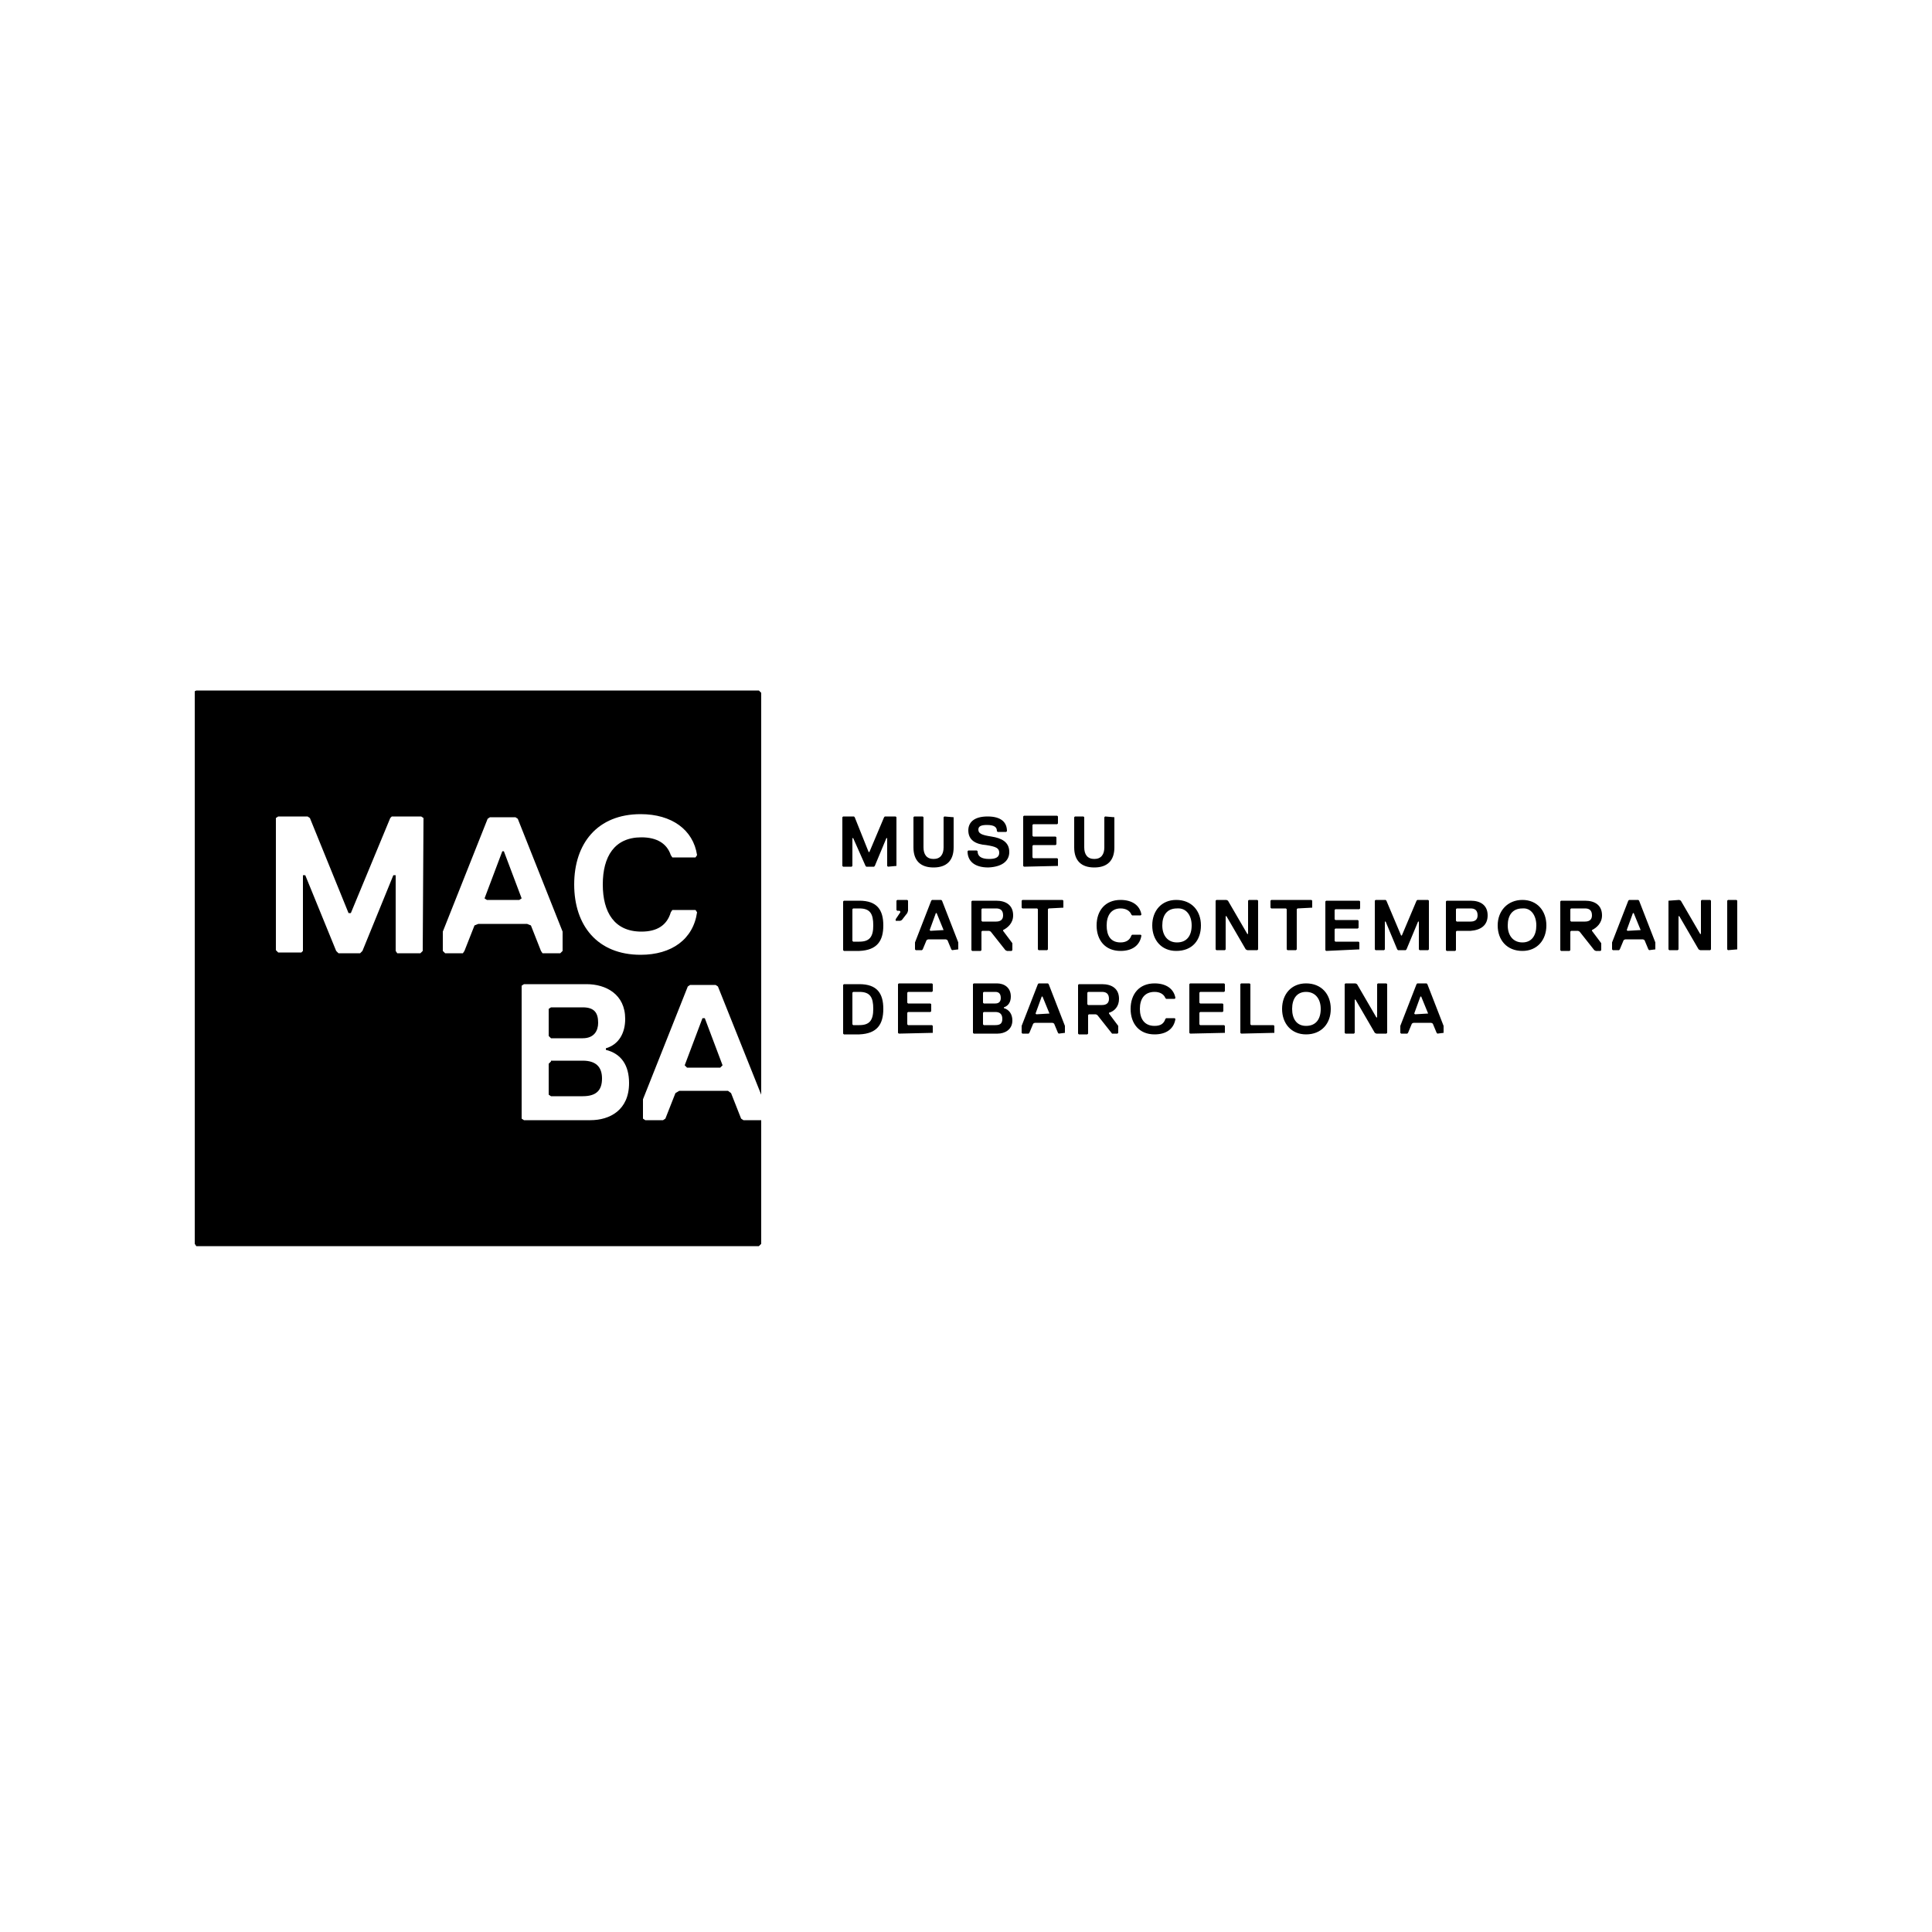 <svg width="200" height="200" viewBox="0 0 200 200" fill="none" xmlns="http://www.w3.org/2000/svg">
<rect width="200" height="200" fill="white"/>
<path d="M91.44 104.44C91.44 102.84 90.8 101.88 88.96 101.88H87.36L87.28 101.96V107L87.36 107.08H88.96C90.8 107 91.44 106.04 91.44 104.44ZM90.4 104.44C90.4 105.64 90 106.12 88.96 106.12H88.32L88.24 106.04V102.76L88.32 102.68H88.96C90.08 102.68 90.4 103.24 90.4 104.44ZM96.56 106.92V106.2L96.48 106.12H94L93.92 106.04V104.84L94 104.76H96.32L96.4 104.68V103.96L96.32 103.88H94L93.92 103.8V102.76L94 102.68H96.48L96.56 102.6V101.88L96.48 101.8H93.04L92.96 101.88V106.92L93.04 107L96.56 106.92ZM104.8 105.64C104.8 105 104.48 104.52 103.92 104.36V104.28C104.4 104.12 104.64 103.72 104.64 103.16C104.64 102.2 103.92 101.8 103.2 101.8H100.8L100.72 101.88V106.92L100.8 107H103.28C104 107 104.8 106.6 104.8 105.64ZM103.6 103.32C103.6 103.64 103.44 103.88 103.04 103.88H101.84L101.76 103.8V102.76L101.84 102.68H103.04C103.44 102.68 103.6 102.92 103.6 103.32ZM103.76 105.48C103.76 105.96 103.52 106.12 103.04 106.12H101.84L101.76 106.04V104.84L101.84 104.76H103.04C103.52 104.76 103.76 105 103.76 105.48ZM110.24 106.92V106.2L108.56 101.88L108.48 101.8H107.52L107.44 101.88L105.76 106.2V106.92L105.84 107H106.48L106.56 106.92L106.96 105.96L107.12 105.88H108.96L109.12 105.96L109.52 106.92L109.6 107L110.24 106.92ZM108.64 104.92L107.28 105L107.2 104.92L107.84 103.16H107.92L108.64 104.92ZM115.84 103.4C115.84 102.36 115.12 101.88 114.08 101.88H111.68L111.6 101.96V107L111.68 107.08H112.56L112.64 107V105.08L112.72 105H113.44L113.6 105.08L115.12 107H115.2H115.68L115.76 106.92V106.2L114.8 104.92V104.84C115.36 104.68 115.84 104.2 115.84 103.4ZM114.8 103.4C114.8 103.88 114.48 104.04 114.08 104.04H112.64L112.56 103.96V102.76L112.64 102.68H114.08C114.48 102.68 114.8 102.84 114.8 103.4ZM119.52 106.2C118.48 106.2 118 105.48 118 104.44C118 103.4 118.48 102.68 119.52 102.68C120.08 102.68 120.48 102.92 120.64 103.32L120.72 103.4H121.6L121.68 103.32C121.52 102.36 120.72 101.8 119.52 101.8C117.92 101.8 117.04 102.92 117.04 104.44C117.04 105.96 117.92 107.08 119.52 107.08C120.72 107.08 121.52 106.52 121.68 105.48L121.6 105.4H120.72L120.64 105.48C120.48 105.96 120.16 106.2 119.52 106.2ZM126.8 106.92V106.2L126.72 106.12H124.24L124.16 106.04V104.84L124.24 104.76H126.56L126.64 104.68V103.96L126.56 103.88H124.24L124.16 103.8V102.76L124.24 102.68H126.72L126.8 102.6V101.88L126.72 101.8H123.2L123.12 101.88V106.92L123.2 107L126.8 106.92ZM131.92 106.92V106.2L131.84 106.12H129.52L129.44 106.04V101.88L129.36 101.8H128.48L128.4 101.88V106.92L128.48 107L131.92 106.92ZM136.72 104.44C136.72 105.48 136.24 106.2 135.2 106.2C134.24 106.2 133.76 105.48 133.76 104.44C133.76 103.4 134.24 102.68 135.2 102.68C136.16 102.68 136.72 103.4 136.72 104.44ZM137.76 104.44C137.76 102.92 136.8 101.8 135.2 101.8C133.68 101.8 132.72 102.92 132.72 104.44C132.72 105.96 133.68 107.08 135.2 107.08C136.8 107.08 137.76 105.96 137.76 104.44ZM139.2 101.88V106.92L139.28 107H140.16L140.24 106.92V103.48H140.32L142.32 106.92L142.48 107H143.52L143.6 106.92V101.88L143.52 101.8H142.64L142.56 101.88V105.32H142.48L140.48 101.88L140.32 101.8H139.28L139.2 101.88ZM149.44 106.92V106.2L147.76 101.88L147.68 101.8H146.72L146.64 101.88L144.96 106.2V106.92L145.04 107H145.68L145.76 106.92L146.16 105.96L146.32 105.88H148.16L148.32 105.96L148.72 106.92L148.8 107L149.44 106.92ZM147.84 104.92L146.48 105L146.4 104.92L147.04 103.16H147.12L147.84 104.92Z" fill="black"/>
<path d="M91.44 95.8C91.44 94.2 90.8 93.24 88.96 93.24H87.36L87.28 93.32V98.36L87.36 98.44H88.96C90.8 98.36 91.44 97.4 91.44 95.8ZM90.4 95.8C90.4 97 90 97.48 88.96 97.48H88.32L88.24 97.4V94.12L88.32 94.04H88.96C90.08 94.04 90.4 94.6 90.4 95.8ZM94 94.28V93.24L93.92 93.16H92.88L92.8 93.24V94.2L92.88 94.28H93.12L93.2 94.36V94.44L92.72 95.16V95.32H93.2L93.36 95.24L93.92 94.52L94 94.28ZM99.2 98.28V97.56L97.52 93.24L97.44 93.16H96.48L96.4 93.24L94.72 97.56V98.28L94.8 98.36H95.44L95.52 98.28L95.92 97.32L96.08 97.24H97.92L98.08 97.32L98.48 98.28L98.56 98.36L99.2 98.28ZM97.68 96.28L96.32 96.36L96.24 96.28L96.88 94.52H96.96L97.68 96.28ZM104.88 94.76C104.88 93.72 104.16 93.24 103.12 93.24H100.64L100.56 93.32V98.36L100.64 98.44H101.52L101.6 98.36V96.44L101.68 96.36H102.4L102.56 96.44L104.08 98.36L104.24 98.44H104.72L104.8 98.36V97.64L103.84 96.36V96.28C104.32 96.04 104.88 95.56 104.88 94.76ZM103.84 94.76C103.84 95.24 103.52 95.4 103.12 95.4H101.68L101.6 95.32V94.12L101.68 94.04H103.12C103.52 94.04 103.84 94.2 103.84 94.76ZM110.08 93.96V93.24L110 93.16H105.84L105.76 93.24V93.96L105.84 94.04H107.36L107.44 94.12V98.28L107.52 98.36H108.4L108.48 98.28V94.12L108.56 94.04L110.08 93.96ZM116 97.56C114.96 97.56 114.56 96.84 114.56 95.8C114.56 94.76 115.04 94.04 116 94.04C116.56 94.04 116.96 94.28 117.12 94.68L117.2 94.76H118.08L118.16 94.68C118 93.72 117.2 93.16 116 93.16C114.4 93.16 113.52 94.28 113.52 95.8C113.52 97.32 114.4 98.44 116 98.44C117.2 98.44 118 97.88 118.16 96.84L118.08 96.76H117.2L117.12 96.84C116.96 97.32 116.56 97.56 116 97.56ZM123.36 95.8C123.36 96.84 122.88 97.56 121.84 97.56C120.88 97.56 120.32 96.84 120.32 95.8C120.32 94.76 120.8 94.04 121.84 94.04C122.8 93.96 123.36 94.76 123.36 95.8ZM124.32 95.8C124.32 94.28 123.36 93.16 121.76 93.16C120.24 93.16 119.28 94.28 119.28 95.8C119.28 97.32 120.24 98.44 121.76 98.44C123.44 98.44 124.32 97.32 124.32 95.8ZM125.84 93.24V98.28L125.92 98.36H126.8L126.88 98.28V94.84H126.96L128.96 98.28L129.12 98.36H130.16L130.24 98.28V93.24L130.16 93.16H129.28L129.2 93.24V96.68H129.12L127.12 93.24L126.96 93.16H125.92L125.84 93.24ZM135.84 93.96V93.24L135.76 93.16H131.6L131.52 93.24V93.96L131.6 94.04H133.12L133.2 94.12V98.28L133.28 98.36H134.16L134.24 98.28V94.12L134.32 94.04L135.84 93.96ZM140.72 98.28V97.56L140.64 97.48H138.24L138.16 97.4V96.2L138.24 96.12H140.56L140.64 96.04V95.32L140.56 95.24H138.24L138.16 95.16V94.2L138.24 94.12H140.72L140.8 94.04V93.32L140.72 93.24H137.28L137.2 93.32V98.36L137.28 98.44L140.72 98.28ZM147.92 98.28V93.24L147.84 93.16H146.72L146.64 93.24L145.12 96.84H145.04L143.52 93.24L143.44 93.16H142.4L142.32 93.24V98.28L142.4 98.36H143.28L143.36 98.28V95.4H143.44L144.64 98.28L144.72 98.36H145.52L145.6 98.28L146.8 95.4H146.88V98.28L146.96 98.36H147.84L147.92 98.28ZM154 94.76C154 93.72 153.28 93.24 152.24 93.24H149.76L149.68 93.32V98.36L149.76 98.44H150.64L150.72 98.36V96.44L150.8 96.36H152.24C153.28 96.28 154 95.8 154 94.76ZM152.96 94.76C152.96 95.24 152.64 95.4 152.24 95.4H150.8L150.72 95.32V94.12L150.8 94.04H152.24C152.64 94.04 152.96 94.2 152.96 94.76ZM159.04 95.8C159.04 96.84 158.56 97.56 157.6 97.56C156.64 97.56 156.08 96.84 156.08 95.8C156.08 94.76 156.56 94.04 157.6 94.04C158.48 93.96 159.04 94.76 159.04 95.8ZM160.08 95.8C160.08 94.28 159.12 93.16 157.6 93.16C156.08 93.16 155.04 94.28 155.04 95.8C155.04 97.32 156 98.44 157.6 98.44C159.12 98.44 160.08 97.32 160.08 95.8ZM165.84 94.76C165.84 93.72 165.12 93.24 164.08 93.24H161.6L161.52 93.32V98.36L161.6 98.44H162.48L162.56 98.36V96.44L162.64 96.36H163.36L163.52 96.44L165.04 98.36L165.2 98.44H165.68L165.76 98.36V97.64L164.8 96.36V96.28C165.28 96.04 165.84 95.56 165.84 94.76ZM164.8 94.76C164.8 95.24 164.48 95.4 164.08 95.4H162.64L162.56 95.32V94.12L162.64 94.04H164.08C164.48 94.04 164.8 94.2 164.8 94.76ZM171.36 98.28V97.56L169.68 93.24L169.6 93.16H168.64L168.56 93.24L166.88 97.56V98.28L166.96 98.36H167.6L167.68 98.28L168.08 97.32L168.24 97.24H170.08L170.24 97.32L170.64 98.28L170.72 98.36L171.36 98.28ZM169.84 96.28L168.48 96.36L168.4 96.28L169.04 94.52H169.12L169.84 96.28ZM172.72 93.24V98.28L172.8 98.36H173.68L173.76 98.28V94.84H173.84L175.84 98.28L176 98.36H177.04L177.12 98.28V93.24L177.04 93.16H176.16L176.08 93.24V96.68H176L174 93.24L173.84 93.16L172.72 93.24ZM179.84 98.28V93.24L179.76 93.16H178.88L178.8 93.24V98.28L178.88 98.36L179.84 98.28Z" fill="black"/>
<path d="M92.8 89.64V84.6L92.72 84.52H91.6L91.52 84.6L90 88.2H89.92L88.48 84.6L88.4 84.52H87.28L87.2 84.6V89.64L87.28 89.72H88.16L88.24 89.64V86.76H88.32L89.6 89.64L89.68 89.72H90.48L90.56 89.64L91.76 86.76H91.84V89.64L91.92 89.72L92.8 89.64ZM98.72 84.6L97.76 84.52L97.68 84.6V87.72C97.68 88.44 97.36 88.92 96.64 88.92C95.92 88.92 95.6 88.44 95.6 87.72V84.6L95.52 84.52H94.64L94.56 84.6V87.72C94.56 89.08 95.28 89.8 96.64 89.8C98 89.8 98.72 89.08 98.72 87.72V84.6V84.6ZM104.48 88.2C104.48 87.16 103.68 86.76 102.64 86.6C101.6 86.44 101.28 86.28 101.28 85.88C101.28 85.56 101.52 85.4 102.16 85.4C102.96 85.4 103.2 85.64 103.2 86.04L103.28 86.12H104.16L104.24 86.04C104.24 85.16 103.68 84.52 102.24 84.52C100.8 84.52 100.24 85.16 100.24 85.96C100.24 87 101.04 87.4 102.08 87.48C103.12 87.64 103.44 87.8 103.44 88.28C103.44 88.76 103.04 88.92 102.4 88.92C101.52 88.92 101.2 88.6 101.2 88.12L101.12 88.04H100.24L100.16 88.12C100.16 89.08 100.8 89.8 102.32 89.8C103.92 89.72 104.48 89 104.48 88.2ZM109.52 89.64V88.92L109.44 88.84H106.96L106.88 88.76V87.56L106.96 87.48H109.28L109.36 87.4V86.68L109.28 86.6H106.96L106.88 86.52V85.4L106.96 85.32H109.44L109.52 85.24V84.52L109.44 84.44H106L105.92 84.52V89.64L106 89.72L109.52 89.64ZM115.36 84.6L114.4 84.52L114.32 84.6V87.72C114.32 88.44 114 88.92 113.28 88.92C112.56 88.92 112.24 88.44 112.24 87.72V84.6L112.16 84.52H111.28L111.2 84.6V87.72C111.2 89.08 111.92 89.8 113.28 89.8C114.64 89.8 115.36 89.08 115.36 87.72V84.6V84.6Z" fill="black"/>
<path d="M71.12 110.52H74.56L74.8 110.28L72.96 105.4H72.72L70.88 110.28L71.12 110.52ZM75.36 112.92H70.32L69.92 113.16L68.88 115.8L68.64 115.96H66.8L66.56 115.8V113.8L71.2 102.12L71.44 101.96H74.08L74.32 102.12L78.8 113.32V71.72L78.56 71.48H20.32L20.16 71.56V128.76L20.32 129H78.56L78.8 128.76V115.96H76.96L76.72 115.8L75.68 113.16L75.36 112.92ZM54 102.04L54.24 101.88H60.72C62.72 101.88 64.72 102.92 64.72 105.48C64.72 106.92 64.08 108.12 62.72 108.52V108.68C64.32 109.08 65.12 110.28 65.12 112.12C65.12 114.92 63.12 115.96 61.12 115.96H54.24L54 115.8V102.04ZM43.76 98.44L43.52 98.68H41.12L40.96 98.44V90.6H40.72L37.52 98.44L37.28 98.68H35.04L34.8 98.44L31.6 90.6H31.36V98.44L31.2 98.6H28.8L28.56 98.36V84.68L28.8 84.52H31.84L32.08 84.68L36.08 94.52H36.32L40.4 84.68L40.56 84.52H43.6L43.84 84.68L43.76 98.44ZM58.24 98.44L58 98.68H56.16L56 98.44L54.96 95.8L54.56 95.64H49.52L49.12 95.8L48.08 98.44L47.92 98.68H46.08L45.84 98.44V96.44L50.48 84.76L50.72 84.6H53.36L53.6 84.76L58.24 96.44V98.44V98.44ZM66.32 98.84C61.84 98.84 59.44 95.8 59.44 91.56C59.44 87.32 61.84 84.28 66.32 84.28C69.52 84.28 71.76 85.88 72.16 88.52L72 88.76H69.6L69.44 88.52C69.04 87.32 68 86.68 66.4 86.68C63.6 86.68 62.4 88.68 62.4 91.56C62.4 94.44 63.6 96.44 66.4 96.44C68 96.44 69.04 95.8 69.44 94.44L69.6 94.2H72L72.16 94.44C71.76 97.24 69.52 98.84 66.32 98.84ZM53.76 93.16L54 93L52.16 88.12H52L50.16 93L50.4 93.16H53.76ZM57.04 104.28L56.8 104.44V107.24L57.04 107.48H60.32C61.52 107.48 61.92 106.68 61.92 105.88C61.92 104.84 61.52 104.28 60.32 104.28H57.04ZM57.04 109.88L56.8 110.12V113.32L57.04 113.48H60.32C61.76 113.48 62.32 112.84 62.32 111.64C62.32 110.44 61.68 109.8 60.32 109.8H57.04V109.88Z" fill="black"/>
</svg>
